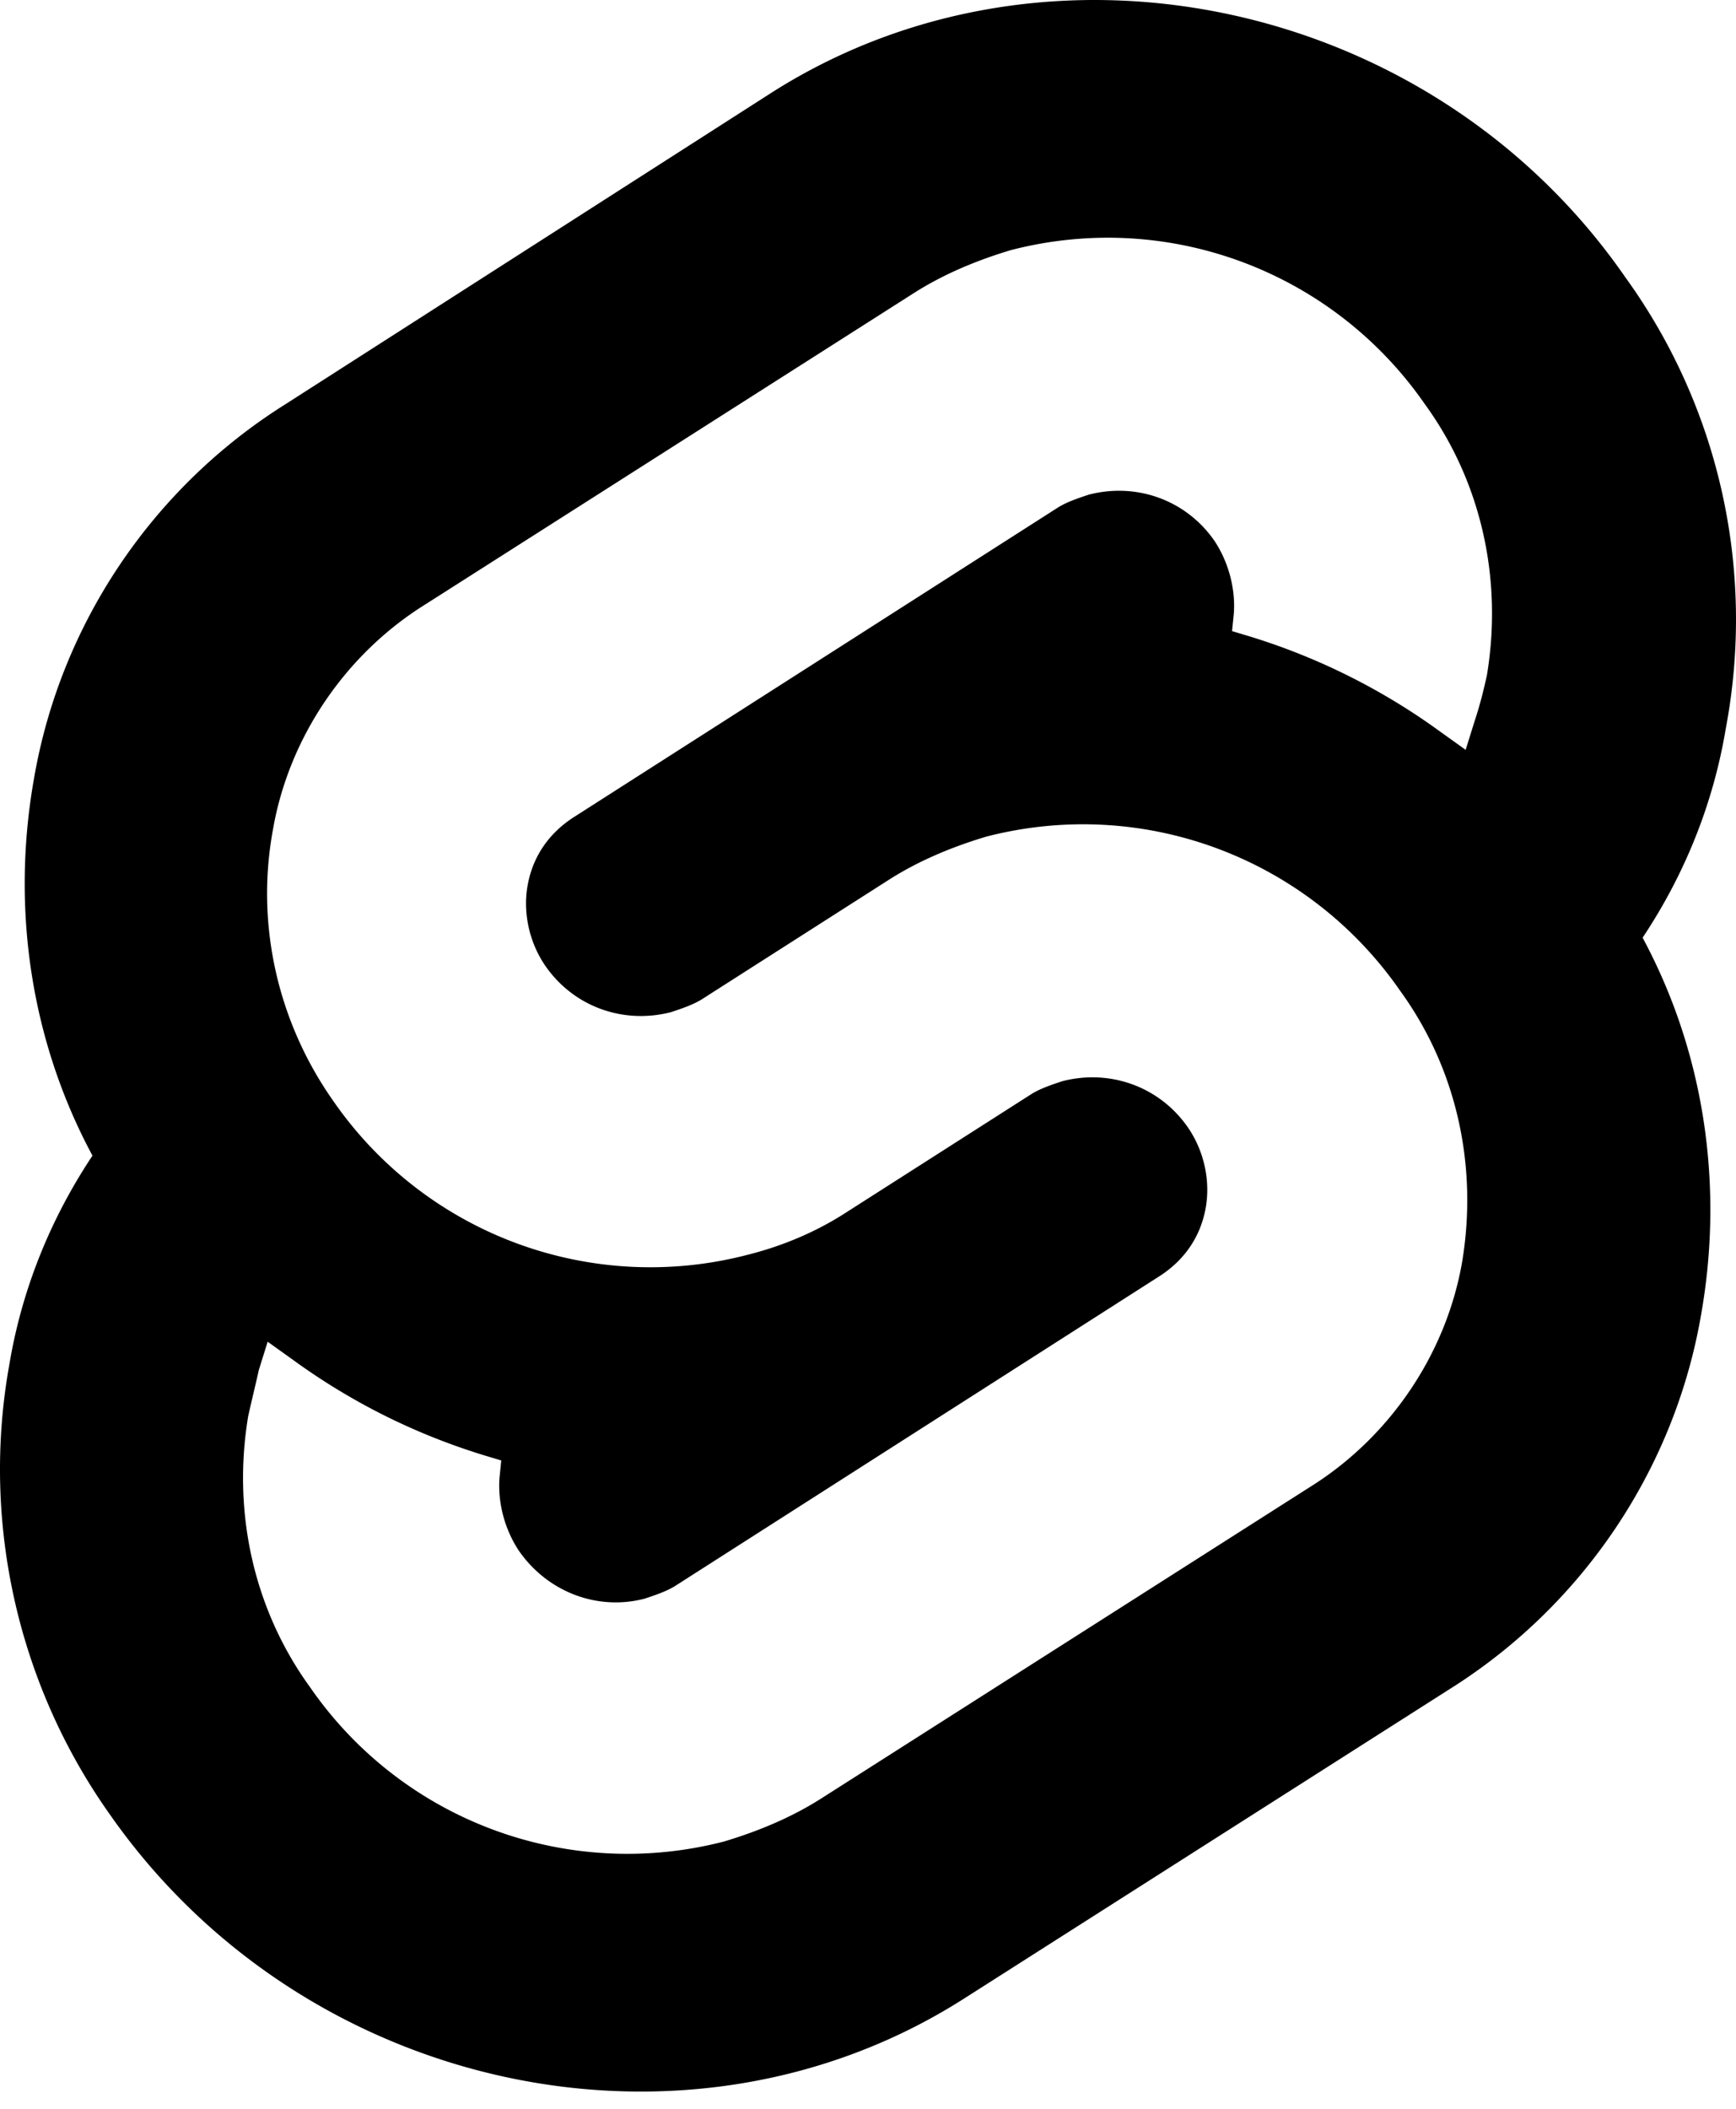 <svg viewBox="0 0 98 119" xmlns="http://www.w3.org/2000/svg"><path d="M91.73 15.614c-10.89-15.7-32.567-20.3-48.15-10.4l-27.472 17.6c-7.492 4.7-12.686 12.4-14.185 21.1-1.299 7.3-.2 14.8 3.297 21.3-2.398 3.6-3.996 7.6-4.695 11.8-1.599 8.9.5 18.1 5.694 25.4 10.988 15.7 32.566 20.3 48.15 10.4l27.47-17.5c7.493-4.7 12.687-12.4 14.186-21.1 1.298-7.3.2-14.8-3.297-21.3 2.398-3.6 3.996-7.6 4.695-11.8 1.699-9-.4-18.2-5.694-25.5zm-50.848 88.3a21.763 21.763 0 0 1-23.375-8.7c-3.197-4.4-4.396-9.9-3.496-15.3.2-.9.4-1.7.599-2.6l.5-1.6 1.398 1c3.296 2.4 6.893 4.2 10.789 5.4l.999.3-.1 1c-.1 1.4.3 2.9 1.099 4.1 1.598 2.3 4.395 3.4 7.092 2.7.6-.2 1.199-.4 1.698-.7l27.372-17.5c1.398-.9 2.297-2.2 2.597-3.8.3-1.6-.1-3.3-.999-4.6-1.598-2.3-4.395-3.3-7.093-2.6-.599.2-1.198.4-1.698.7l-10.489 6.7c-1.698 1.1-3.596 1.9-5.594 2.4a21.763 21.763 0 0 1-23.376-8.7c-3.096-4.4-4.395-9.9-3.396-15.3.9-5.2 4.096-9.9 8.591-12.7l27.471-17.5c1.699-1.1 3.597-1.9 5.595-2.5 8.89-2.3 18.18 1.2 23.375 8.7 3.197 4.4 4.395 9.9 3.496 15.3-.2.9-.4 1.7-.699 2.6l-.5 1.6-1.398-1a36.423 36.423 0 0 0-10.789-5.4l-.999-.3.1-1c.1-1.4-.3-2.9-1.098-4.1-1.599-2.3-4.396-3.3-7.093-2.6-.6.2-1.199.4-1.698.7l-27.372 17.5c-1.398.9-2.297 2.2-2.597 3.8-.3 1.6.1 3.3.999 4.6 1.598 2.3 4.395 3.3 7.093 2.6.599-.2 1.198-.4 1.698-.7l10.489-6.7c1.698-1.1 3.596-1.9 5.594-2.5 8.89-2.3 18.181 1.2 23.376 8.7 3.196 4.4 4.395 9.9 3.496 15.3-.9 5.2-4.096 9.9-8.591 12.7l-27.471 17.5c-1.699 1.1-3.597 1.9-5.595 2.5z"/></svg>